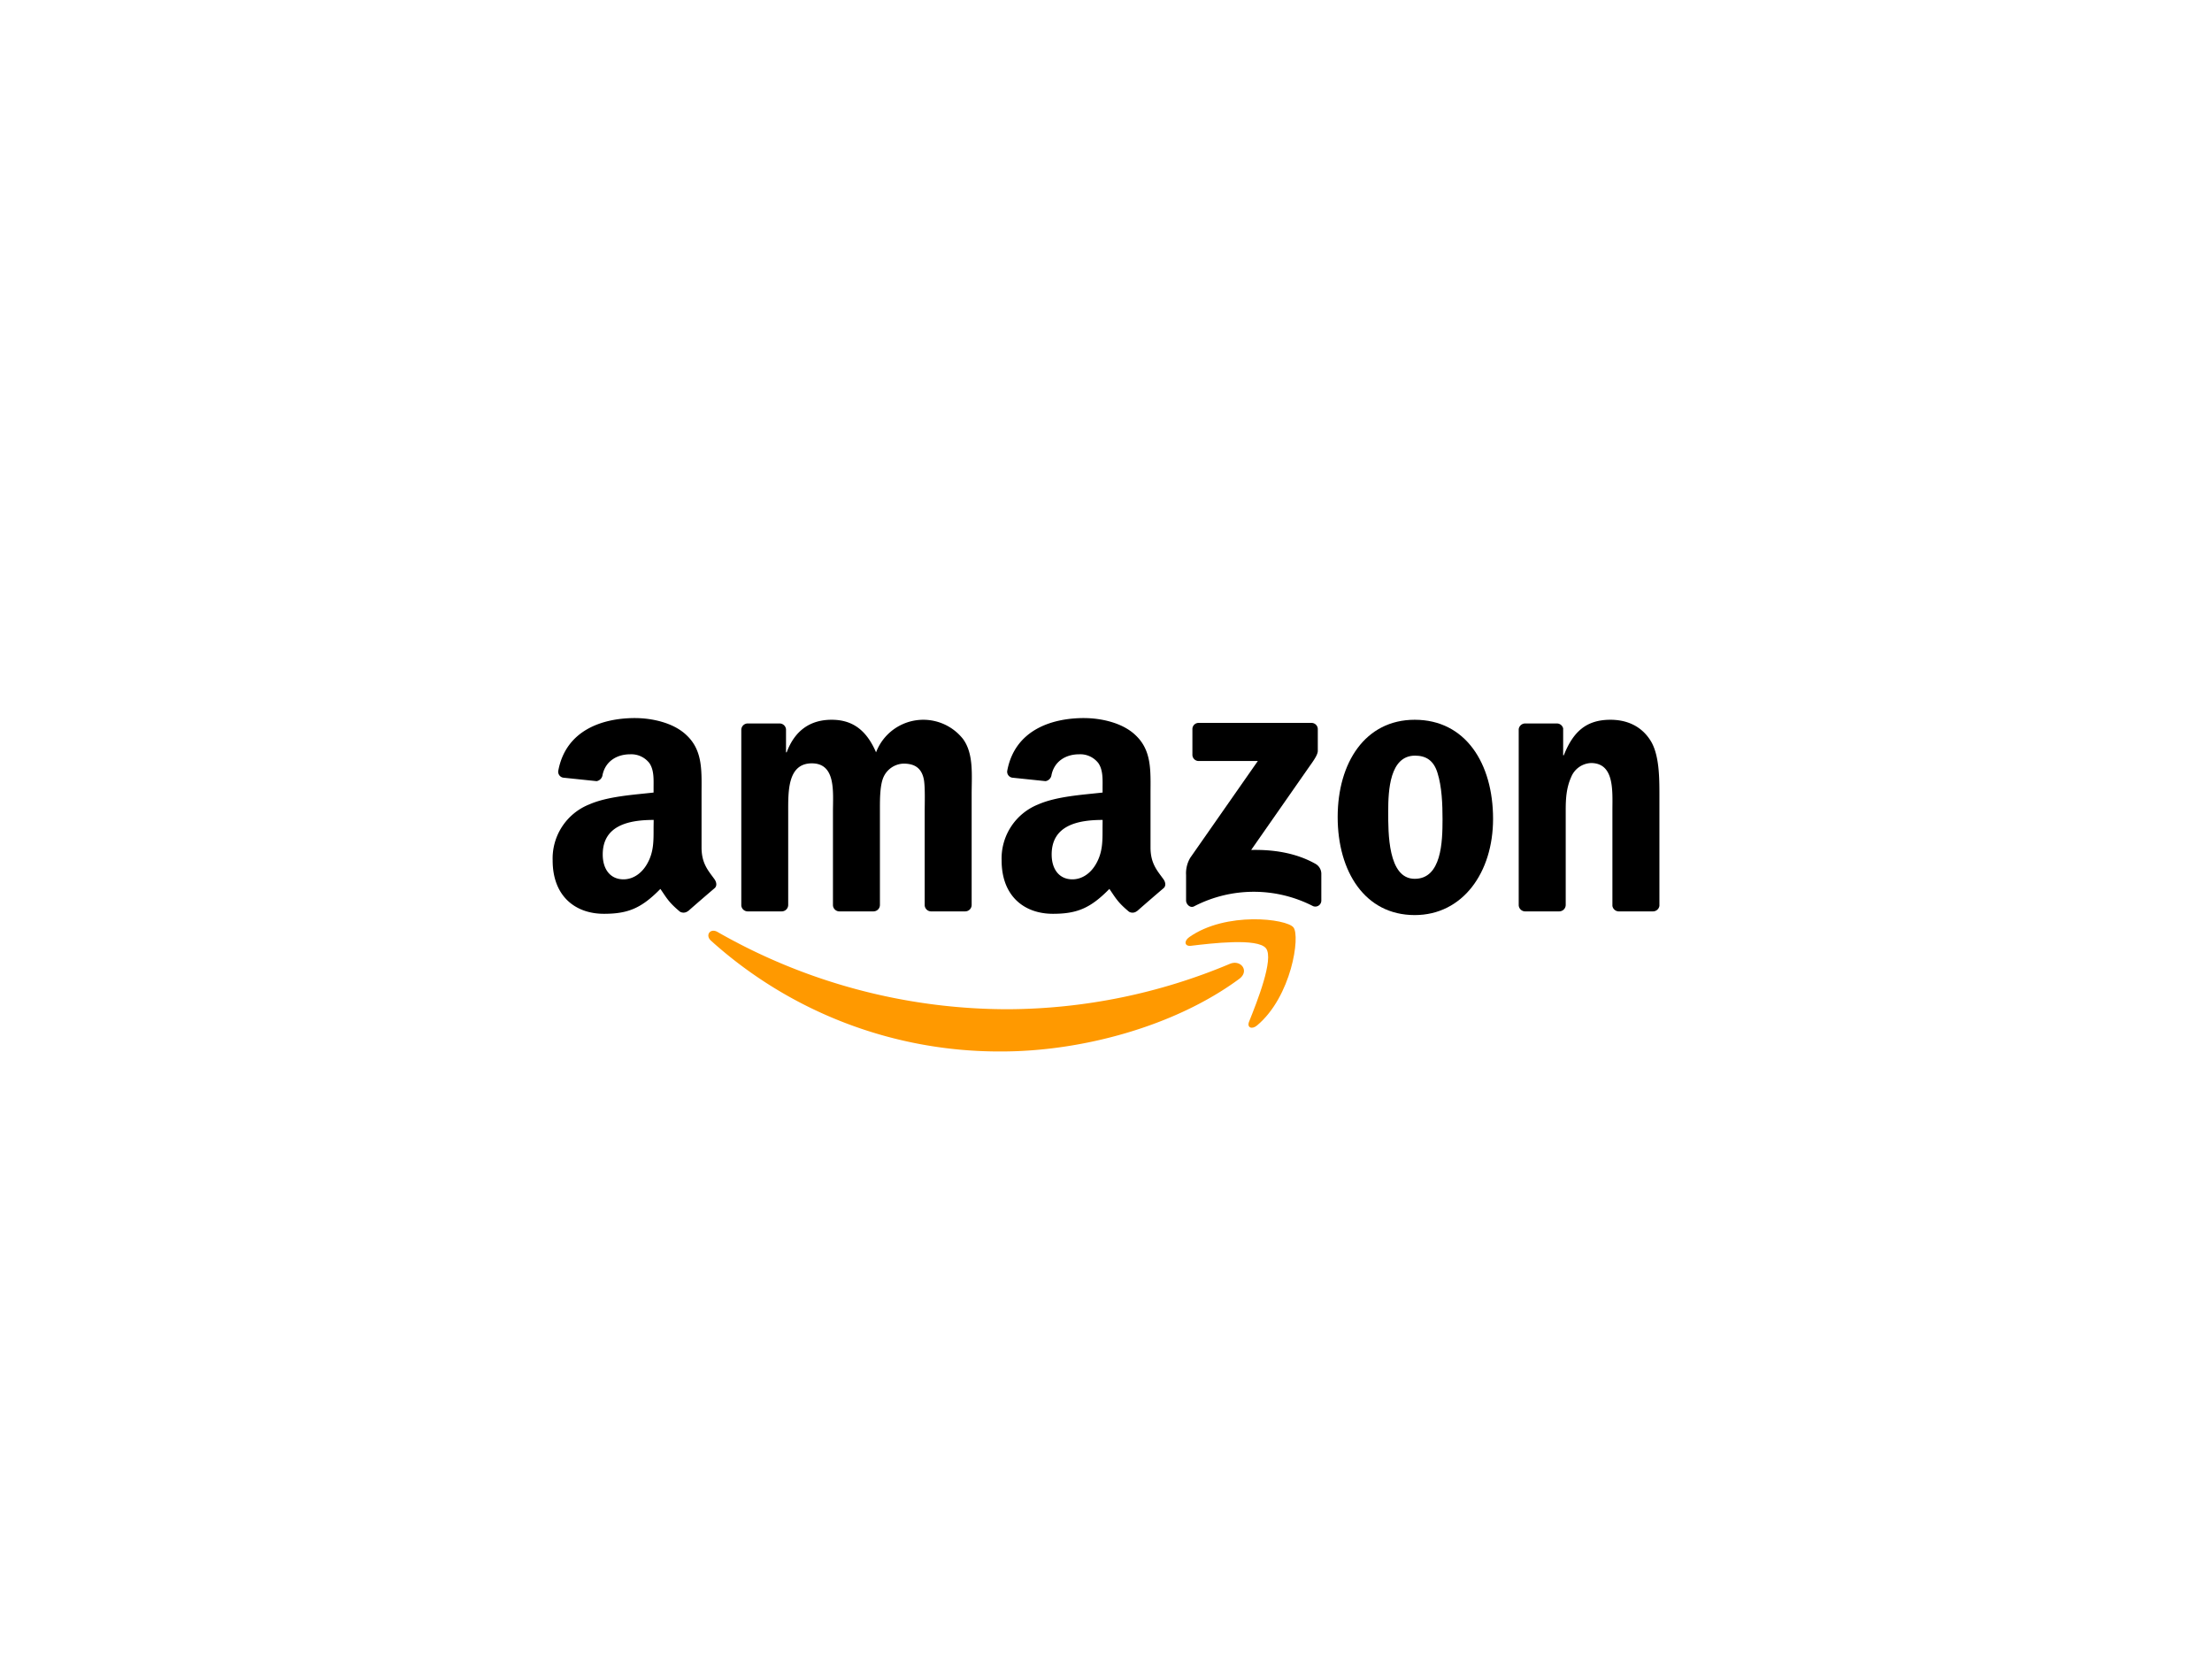<svg id="Layer_1" data-name="Layer 1" xmlns="http://www.w3.org/2000/svg" viewBox="0 0 640 480">
  <defs>
    <style>
      .cls-1 {
        fill: #f90;
      }

      .cls-1, .cls-2 {
        fill-rule: evenodd;
      }
    </style>
  </defs>
  <title>Artboard 1 copy 2</title>
  <g>
    <path class="cls-1" d="M358.55,283.22c-18.61,13.73-45.58,21-68.8,21a124.56,124.56,0,0,1-84.05-32.06c-1.74-1.58-.19-3.73,1.91-2.51A169.1,169.1,0,0,0,291.7,292a167.21,167.21,0,0,0,64.14-13.13C359,277.54,361.62,280.94,358.55,283.22Z"/>
    <path class="cls-1" d="M366.29,274.38c-2.38-3.05-15.73-1.45-21.73-.73-1.81.22-2.1-1.37-.46-2.52,10.65-7.48,28.1-5.32,30.13-2.81s-.54,20-10.52,28.37c-1.53,1.28-3,.6-2.31-1.1C363.64,290,368.67,277.43,366.29,274.38Z"/>
  </g>
  <g>
    <path class="cls-2" d="M345,218.29V211a1.78,1.78,0,0,1,1.84-1.84H379.4a1.81,1.81,0,0,1,1.88,1.84v6.23c0,1-.89,2.41-2.45,4.57L362,245.92c6.26-.15,12.88.79,18.58,4a3.32,3.32,0,0,1,1.72,2.83v7.76a1.74,1.74,0,0,1-2.4,1.66,37.51,37.51,0,0,0-34.41.06c-1.14.61-2.32-.61-2.32-1.68v-7.37a8.78,8.78,0,0,1,1.21-5l19.55-28h-17A1.81,1.81,0,0,1,345,218.29Z"/>
    <path class="cls-2" d="M226.16,263.69h-9.91a1.87,1.87,0,0,1-1.77-1.68V211.15a1.86,1.86,0,0,1,1.91-1.83h9.23a1.87,1.87,0,0,1,1.8,1.71v6.64h.19c2.4-6.43,6.93-9.42,13-9.42s10.08,3,12.86,9.42a14.64,14.64,0,0,1,25.16-3.86c3.14,4.28,2.5,10.49,2.5,15.95v32.1a1.87,1.87,0,0,1-1.91,1.83h-9.9a1.86,1.86,0,0,1-1.78-1.83v-27c0-2.14.18-7.49-.28-9.53-.74-3.42-3-4.39-5.83-4.39a6.58,6.58,0,0,0-5.92,4.18c-1,2.57-.92,6.84-.92,9.74v27a1.87,1.87,0,0,1-1.91,1.83h-9.9a1.86,1.86,0,0,1-1.78-1.83v-27c0-5.68.92-14-6.11-14s-6.84,8.13-6.84,14v27A1.87,1.87,0,0,1,226.16,263.69Z"/>
    <path class="cls-2" d="M409.32,208.25c14.71,0,22.67,12.63,22.67,28.68,0,15.52-8.79,27.83-22.67,27.83-14.43,0-22.29-12.63-22.29-28.36S395,208.25,409.32,208.25Zm.09,10.38c-7.3,0-7.76,10-7.76,16.16s-.1,19.48,7.67,19.48,8.05-10.7,8.05-17.23c0-4.28-.18-9.42-1.48-13.49C414.78,220,412.56,218.63,409.41,218.63Z"/>
    <path class="cls-2" d="M451.06,263.69h-9.87a1.87,1.87,0,0,1-1.78-1.83l0-50.88a1.89,1.89,0,0,1,1.91-1.66h9.19a1.87,1.87,0,0,1,1.76,1.42v7.78h.19c2.77-7,6.66-10.27,13.5-10.27,4.44,0,8.79,1.6,11.57,6,2.59,4.07,2.59,10.92,2.59,15.84v32a1.88,1.88,0,0,1-1.9,1.6h-9.94a1.88,1.88,0,0,1-1.76-1.6V234.47c0-5.57.65-13.7-6.2-13.7a6.48,6.48,0,0,0-5.73,4.06c-1.39,3.11-1.58,6.21-1.58,9.64v27.39A1.89,1.89,0,0,1,451.06,263.69Z"/>
    <path class="cls-2" d="M319,239.4c0,3.86.09,7.08-1.86,10.51-1.57,2.79-4.08,4.51-6.86,4.51-3.8,0-6-2.9-6-7.19,0-8.44,7.57-10,14.74-10Zm10,24.16a2,2,0,0,1-2.34.23c-3.29-2.73-3.88-4-5.68-6.6-5.44,5.54-9.29,7.2-16.34,7.2-8.34,0-14.84-5.15-14.84-15.44a16.83,16.83,0,0,1,10.57-16.2c5.38-2.36,12.89-2.79,18.64-3.44V228c0-2.36.18-5.15-1.21-7.19a6.61,6.61,0,0,0-5.56-2.57c-3.78,0-7.14,1.93-8,5.95a2.09,2.09,0,0,1-1.72,1.82l-9.6-1a1.74,1.74,0,0,1-1.48-2.07c2.21-11.66,12.73-15.18,22.16-15.18,4.82,0,11.13,1.29,14.93,4.94,4.82,4.5,4.35,10.51,4.35,17.06v15.43c0,4.65,1.93,6.69,3.74,9.19.64.9.78,2,0,2.63-2,1.7-5.62,4.82-7.6,6.58Z"/>
    <path class="cls-2" d="M189.1,239.4c0,3.86.1,7.08-1.85,10.51-1.57,2.79-4.08,4.51-6.86,4.51-3.8,0-6-2.9-6-7.19,0-8.44,7.58-10,14.74-10Zm10,24.16a2.06,2.06,0,0,1-2.35.23c-3.29-2.73-3.88-4-5.68-6.6-5.44,5.54-9.29,7.2-16.33,7.2-8.35,0-14.84-5.15-14.84-15.44a16.83,16.83,0,0,1,10.57-16.2c5.38-2.36,12.89-2.79,18.63-3.44V228c0-2.36.19-5.15-1.2-7.19a6.63,6.63,0,0,0-5.56-2.57c-3.78,0-7.14,1.93-8,5.95a2.09,2.09,0,0,1-1.72,1.82l-9.6-1a1.73,1.73,0,0,1-1.48-2.07c2.2-11.66,12.72-15.18,22.16-15.18,4.82,0,11.12,1.29,14.92,4.94,4.82,4.5,4.36,10.51,4.36,17.06v15.43c0,4.65,1.93,6.69,3.74,9.19.63.9.78,2,0,2.63-2,1.7-5.62,4.82-7.6,6.58Z"/>
  </g>
</svg>

